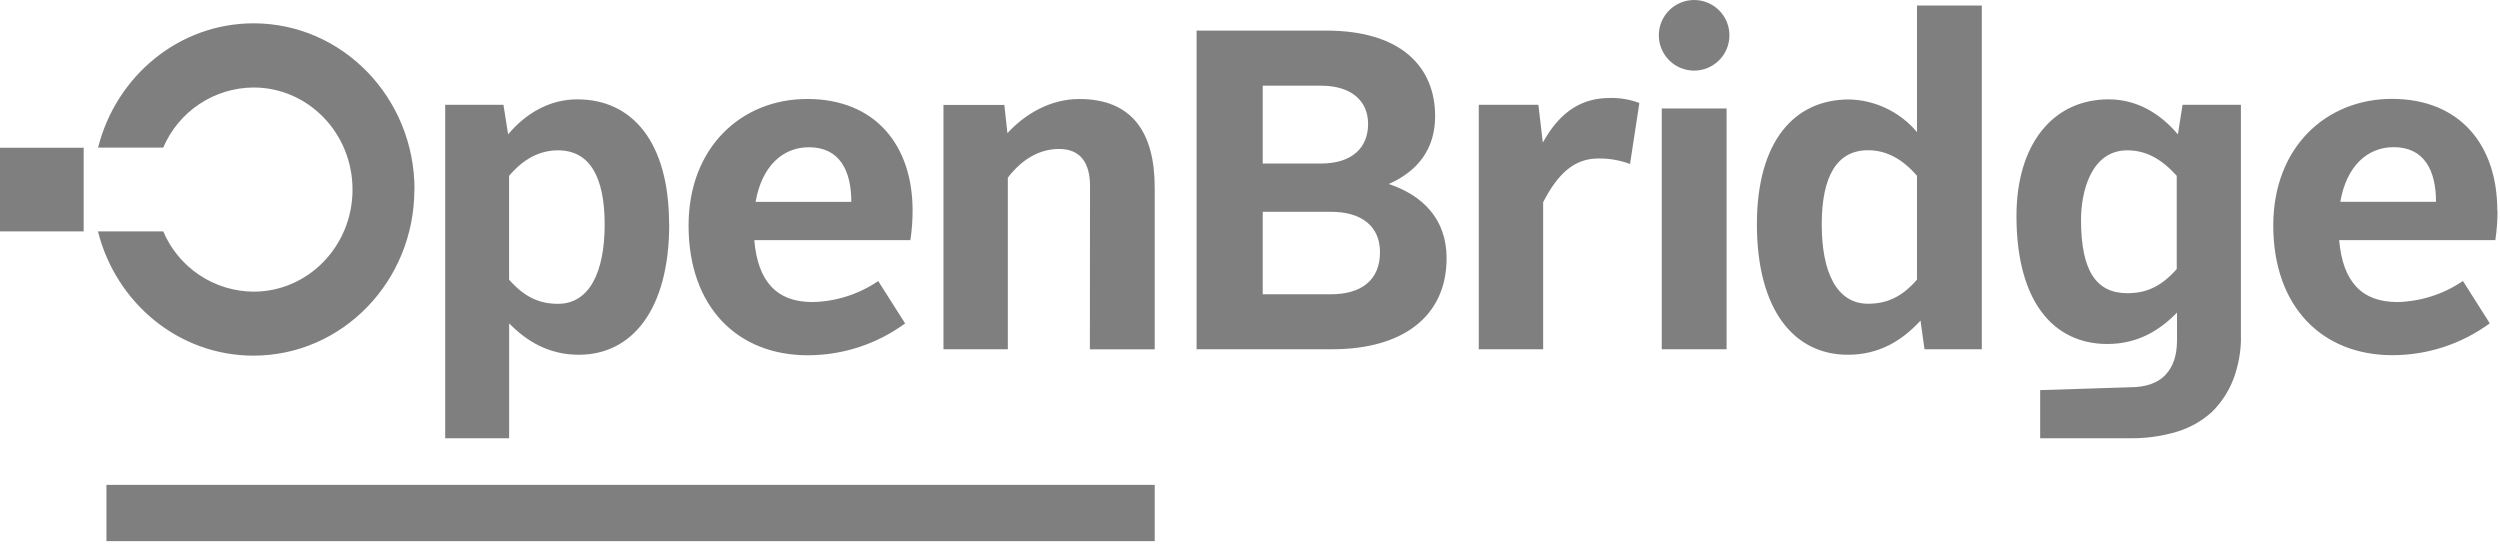 <svg width="536" height="117" viewBox="0 0 536 117" fill="none" xmlns="http://www.w3.org/2000/svg">
<path d="M370.18 23.25H356.28V74.88H370.18V23.25ZM0 49.61H17.94V31.67H0V49.61ZM88.87 40.61C88.87 20.94 73.42 5 54.37 5C38.37 5 24.88 16.32 21.03 31.64H35C36.62 27.837 39.317 24.591 42.759 22.303C46.2 20.014 50.237 18.783 54.37 18.76C66.09 18.76 75.58 28.56 75.58 40.65C75.58 52.74 66.09 62.53 54.37 62.53C50.232 62.504 46.193 61.267 42.75 58.97C39.308 56.674 36.614 53.42 35 49.61H21C24.85 64.93 38.3 76.25 54.34 76.25C73.39 76.25 88.84 60.31 88.84 40.64L88.87 40.61ZM129.64 48.14C129.64 58.39 126.33 65.14 119.64 65.14C115.48 65.14 112.36 63.58 109.15 59.97V37.69C112.15 34.18 115.58 32.23 119.64 32.23C126.35 32.23 129.64 37.79 129.64 48.14ZM143.45 48.04C143.45 30.37 135.5 21.3 123.78 21.3C117.92 21.3 112.78 24.22 108.94 28.81L107.94 22.47H95.45V93.96H109.16V69.32C112.94 73.22 117.76 76.06 124.1 76.06C135.44 76.06 143.48 66.49 143.48 48.06L143.45 48.04ZM162 43.28C163.33 35.66 167.77 31.57 173.44 31.57C180.06 31.57 182.52 36.64 182.52 43.28H162ZM195.19 51.48C195.504 49.378 195.661 47.255 195.66 45.13C195.66 31.13 187.66 21.22 173.07 21.22C158.98 21.22 147.63 31.57 147.63 48.35C147.63 65.92 158.22 76.17 173.16 76.17C180.676 76.173 187.997 73.781 194.06 69.34L188.29 60.26C184.128 63.093 179.233 64.656 174.2 64.76C166.54 64.76 162.48 60.37 161.72 51.49L195.19 51.48ZM233.67 74.9H247.57V40.23C247.57 28.42 242.75 21.23 231.4 21.23C225.06 21.23 219.67 24.55 215.99 28.55L215.33 22.5H202.28V74.88H216.08V38.09C219.08 34.18 222.79 31.94 227.08 31.94C231.81 31.94 233.7 35.16 233.7 39.84L233.67 74.9ZM22.82 116.02H247.57V103.95H22.82V116.02ZM295.87 54.09C295.87 60.09 291.81 63.09 285.38 63.09H270.73V45.41H285.38C291.72 45.41 295.87 48.33 295.87 54.09ZM293.32 26.57C293.32 31.64 289.92 35.06 283.21 35.06H270.73V18.37H283.21C289.92 18.37 293.32 21.78 293.32 26.57ZM297.76 39.45C303.91 36.72 307.69 32.03 307.69 24.91C307.69 14.27 300.32 6.56 284.34 6.56H256.55V74.88H285.66C300.6 74.88 310.15 67.95 310.15 55.36C310.15 46.97 305.05 41.89 297.76 39.45ZM349.48 35.16L351.48 22.08C349.487 21.33 347.369 20.964 345.24 21C339.48 21 334.66 23.54 330.78 30.57L329.83 22.47H317.05V74.88H330.85V43.36C333.97 37.3 337.47 33.98 342.67 33.98C344.994 33.943 347.304 34.343 349.48 35.16ZM370.79 7.57C370.79 6.576 370.594 5.592 370.214 4.673C369.833 3.755 369.276 2.92 368.573 2.217C367.87 1.514 367.035 0.957 366.117 0.576C365.198 0.196 364.214 0 363.22 0C362.226 0 361.242 0.196 360.323 0.576C359.405 0.957 358.57 1.514 357.867 2.217C357.164 2.92 356.607 3.755 356.226 4.673C355.846 5.592 355.65 6.576 355.65 7.57C355.65 8.564 355.846 9.548 356.226 10.467C356.607 11.385 357.164 12.22 357.867 12.923C358.57 13.626 359.405 14.183 360.323 14.564C361.242 14.944 362.226 15.14 363.22 15.14C364.214 15.14 365.198 14.944 366.117 14.564C367.035 14.183 367.87 13.626 368.573 12.923C369.276 12.22 369.833 11.385 370.214 10.467C370.594 9.548 370.79 8.564 370.79 7.57ZM411 59.95C407.88 63.56 404.67 65.12 400.51 65.12C393.8 65.12 390.58 58.39 390.58 48.12C390.58 37.85 393.8 32.21 400.51 32.21C404.57 32.21 407.98 34.21 411 37.67V59.95ZM412.61 74.88H424.9V1.19H411V28.32C409.21 26.186 406.985 24.458 404.474 23.251C401.964 22.044 399.225 21.386 396.44 21.32C384.63 21.32 376.68 30.39 376.68 48.06C376.68 66.51 384.68 76.06 396.16 76.06C402.87 76.06 407.79 73.06 411.76 68.73L412.61 74.88ZM466.69 57.69C463.47 61.3 460.35 62.86 456.1 62.86C449.48 62.86 446.17 58.16 446.17 47.1C446.17 41.31 448.24 32.23 456.1 32.23C460.26 32.23 463.57 34.23 466.69 37.69V57.69ZM480.45 72.35V22.47H467.94L466.94 28.81C463.06 24.22 458.05 21.3 452.09 21.3C440.09 21.3 432.33 31 432.33 46.3C432.33 64.75 440.33 73.75 451.81 73.75C458.24 73.75 462.96 70.92 466.75 67.02V73.01C466.75 76.19 465.917 78.653 464.25 80.4C462.583 82.147 460.053 83.023 456.66 83.03L437.41 83.64V93.96H456.9C460.183 93.987 463.451 93.528 466.6 92.6C469.436 91.765 472.047 90.302 474.24 88.32C476.245 86.335 477.809 83.95 478.83 81.32C479.91 78.442 480.465 75.394 480.47 72.32L480.45 72.35ZM522.28 43.26H501.76C503.09 35.64 507.53 31.55 513.2 31.55C519.82 31.55 522.28 36.62 522.28 43.26ZM535.42 45.11C535.42 31.11 527.42 21.2 512.83 21.2C498.74 21.2 487.39 31.55 487.39 48.33C487.39 65.9 497.98 76.15 512.92 76.15C520.433 76.154 527.751 73.762 533.81 69.32L528.05 60.24C523.902 63.072 519.022 64.642 514 64.76C506.34 64.76 502.28 60.37 501.52 51.49H535C535.314 49.388 535.471 47.265 535.47 45.14" fill="black" fill-opacity="0.5"/>
</svg>
